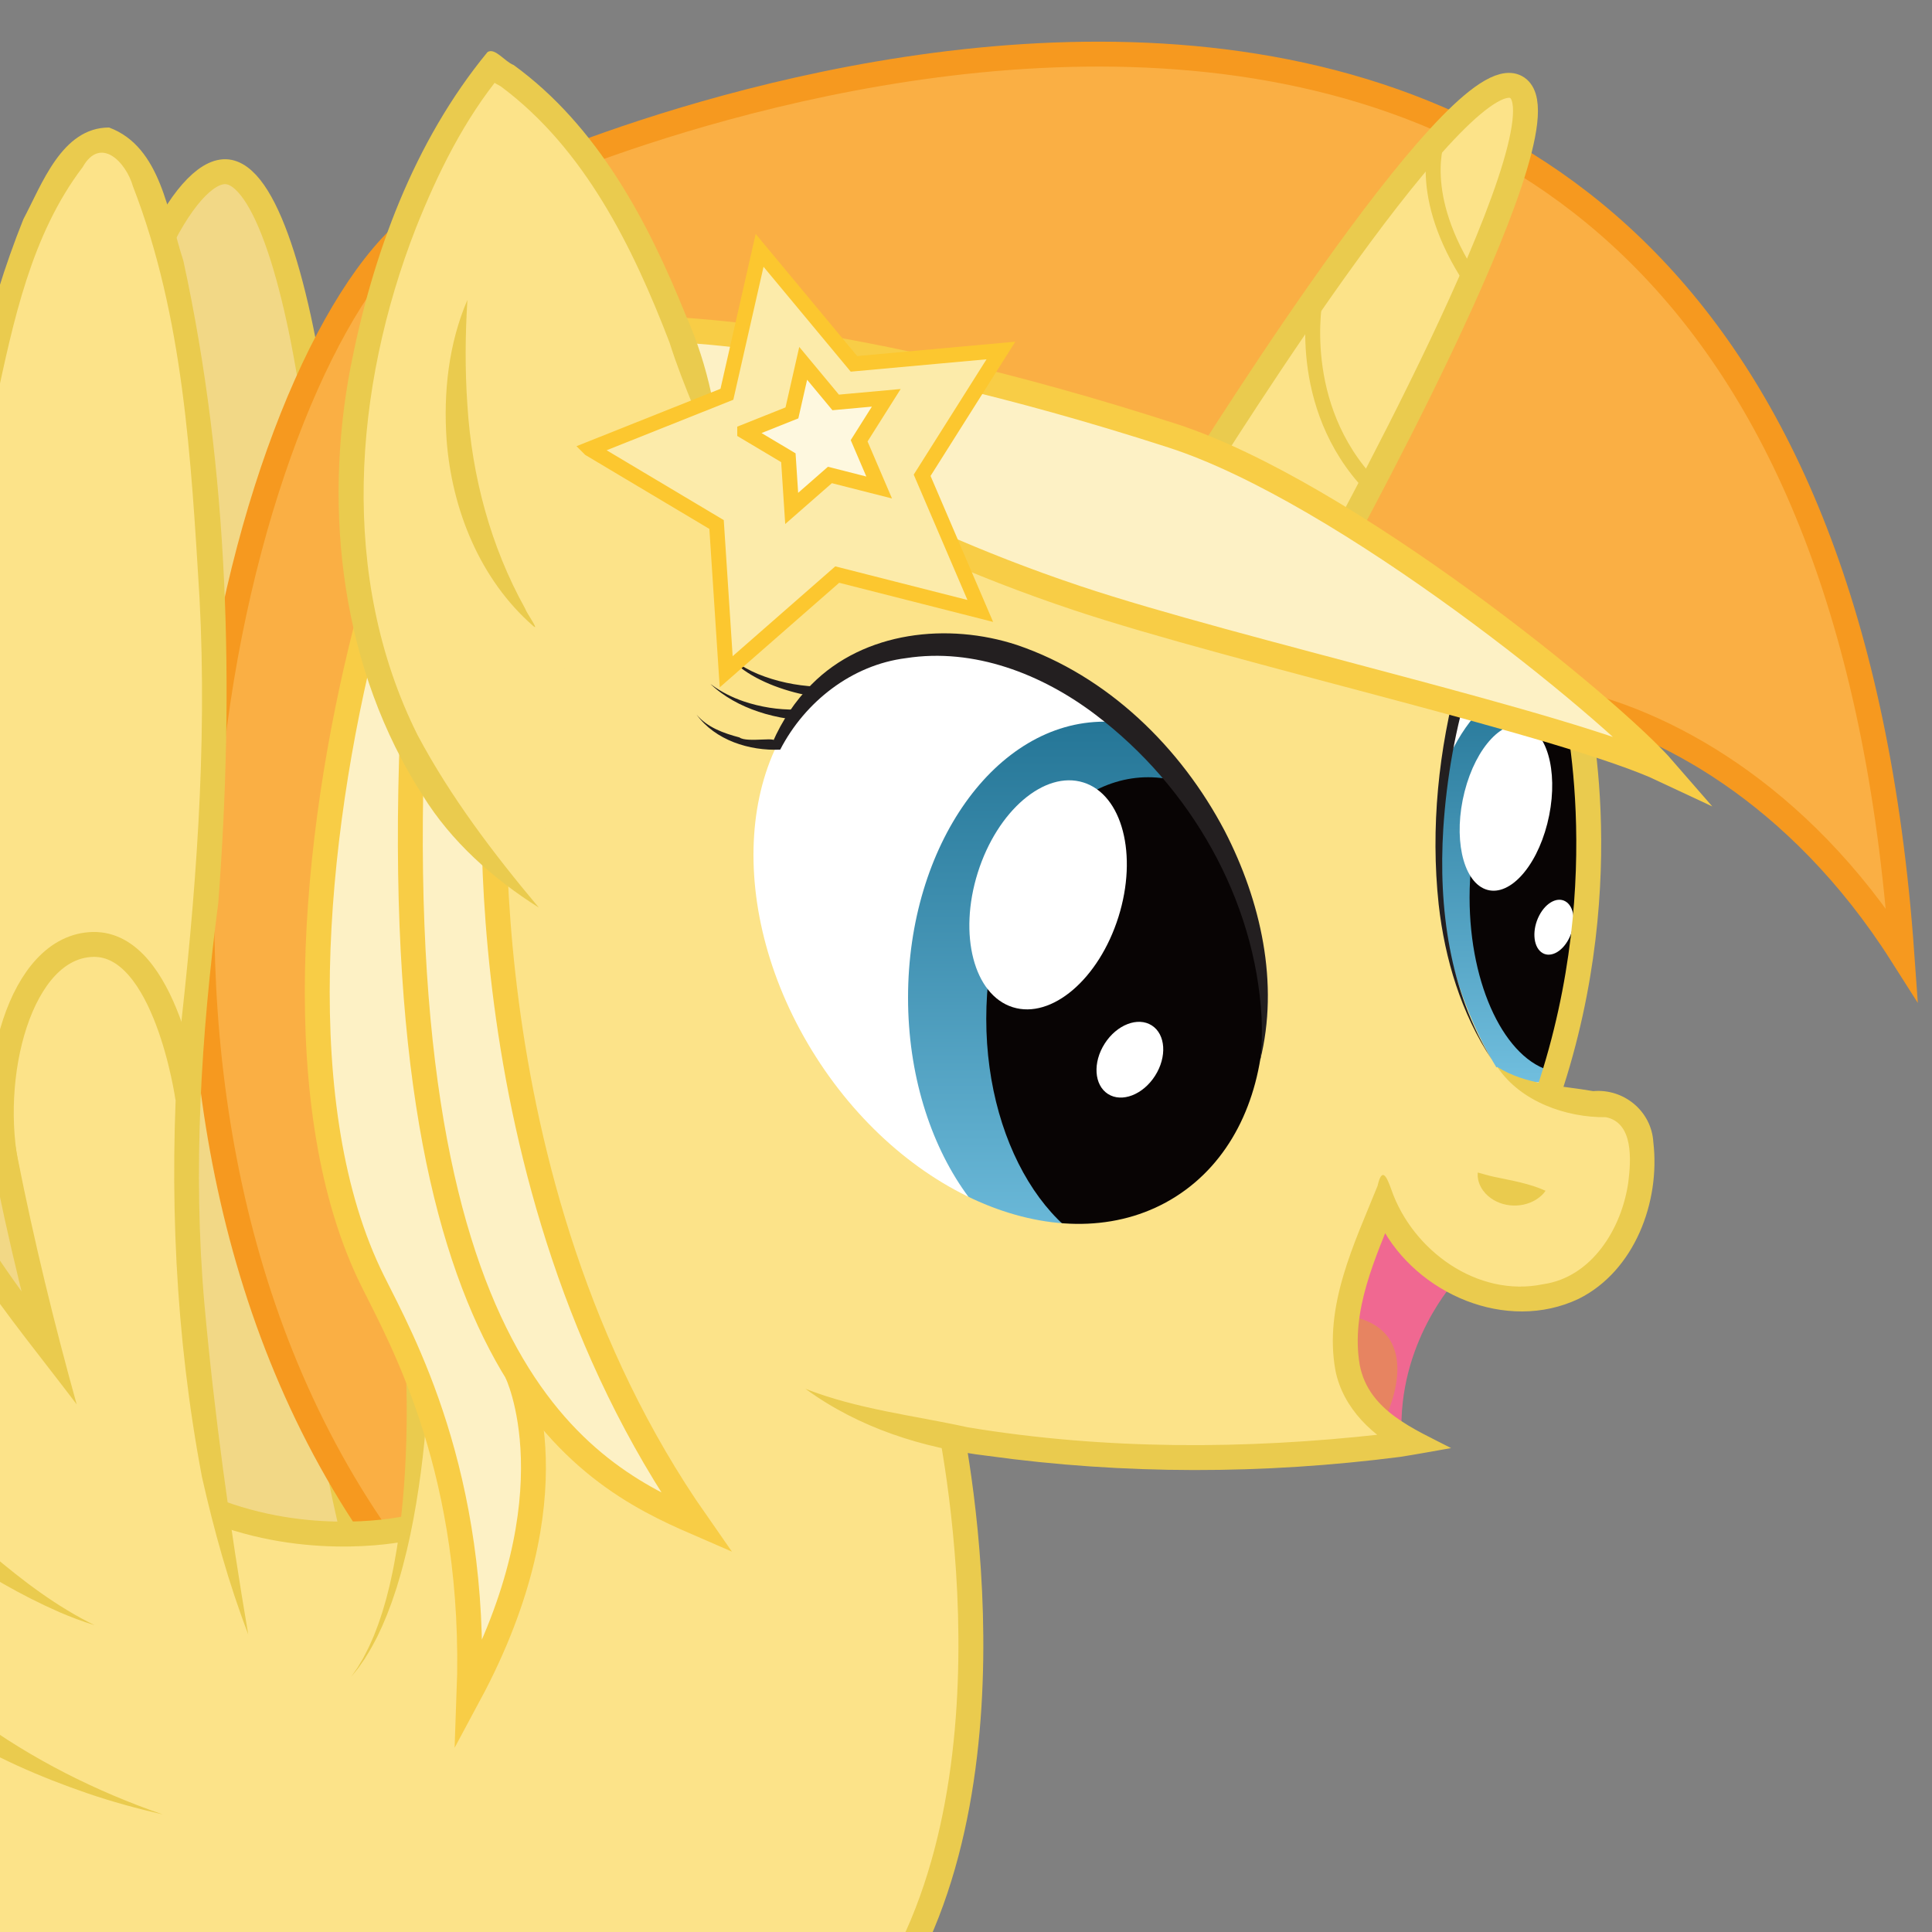 <svg xmlns="http://www.w3.org/2000/svg" width="128" height="128" viewBox="0 0 128 128"><rect x="0" y="0" width="128" height="128" fill="#808080" stroke="none"/><defs><clipPath id="a"><path d="M0 800h800V0H0v800z"/></clipPath><linearGradient x2="1" gradientUnits="userSpaceOnUse" gradientTransform="matrix(0 -160.732 -160.732 0 188.26 505.543)" id="b"><stop offset="0" stop-color="#257697"/><stop offset="1" stop-color="#70bede"/></linearGradient><clipPath id="c"><path d="M0 800h800V0H0v800z"/></clipPath><linearGradient x2="1" gradientUnits="userSpaceOnUse" gradientTransform="scale(221.646) rotate(-90 1.892 .317)" id="d"><stop offset="0" stop-color="#257697"/><stop offset="1" stop-color="#70bede"/></linearGradient><clipPath id="e"><path d="M0 800h800V0H0v800z"/></clipPath></defs><g clip-path="url(#a)" transform="rotate(180 65.396 64.302) scale(.165)"><path d="M644.437 139.594s38.034 118.892 20.075 253.02c-17.962 134.126 5.09 311.046 36.093 317.696 31.002 6.65 104.948-175.055 23.864-461.35 21.005 24.727 33.013 44.222 33.013 44.222 22.675-44-17.348-121.99-17.348-121.99l-95.698-31.598z" fill="#f2d886"/><path d="M644.437 139.594s38.034 118.892 20.075 253.02c-17.962 134.126 5.09 311.046 36.093 317.696 31.002 6.65 104.948-175.055 23.864-461.35 21.005 24.727 33.013 44.222 33.013 44.222" fill="none" stroke="#eacb4e" stroke-width="10" stroke-miterlimit="10"/><path d="M772.333 259.333l30.334 117 5-82.666-33.535-55.804-1.8 21.47z" fill="#f2d886"/><path d="M632.7 683.452C701 616 768.55 333.676 634.548 153.645L548 213l84.7 470.452z" fill="#faaf44"/><path d="M632.7 683.452C701 616 768.55 333.676 634.548 153.645" fill="none" stroke="#f6991f" stroke-width="10" stroke-miterlimit="10"/><path d="M412.753 215.045s-31.405-153.517 23.262-234.85h373.668v304.5l-38.335-50.5s18.78 63.13 29.39 139.233c10.61 76.1 19.344 291.806-46.023 349.953-24.033 3.482-40.94-71.85-46.153-155.85-5.214-84 .878-173.096 7.166-204.215 6.287-31.12-5.167-181.987-11.29-191.337-14.38-8.986-74.635-6.312-74.635-6.312s-11.54 26.865-4.708 72.197c-67.095 95.47-212.342-22.818-212.342-22.818" fill="#fce389"/><path d="M412.753 215.045s-33.738-144.85 23.262-234.85" fill="none" stroke="#eacb4e" stroke-width="10" stroke-miterlimit="10"/><path d="M693.015 123.195c7.476 44.046 13.598 88.387 17.607 132.89 4.697 53.644 1.315 107.6-5.6 160.893-6.474 85.943-4.352 173.372 14.048 257.806 6.147 18.645 8.882 45.677 29.81 53.432 18.977.018 26.96-22.84 34.402-36.79 30.242-75.333 33.57-158.406 30.16-238.586-3.922-73.008-16.672-145.38-35.6-215.944-11.86 2.424-6.328 8.776-.443 15.21 8.704 11.267 16.844 22.982 24.3 35.114 12.223-2.85 6.374-10.24.81-17.318-12.568-18.83-26.97-36.33-40.617-54.375 36.15 130 56.313 267.75 32.525 401.852-7.066 32.81-14.195 67.67-34.933 94.93-7.2 12.73-17.433 1.935-20.186-7.7-20.357-52.454-23.336-109.697-26.736-165.313-3.175-60.278 1.543-120.538 8.448-180.38 3.914-57.586 1.302-115.865-9.433-172.59-4.842-21.407-10.698-42.626-18.565-63.132z" fill="#eacb4e"/><path d="M717.273 338.476s8.743 62.387 38.076 61.72c29.332-.667 42.79-53.187 34.3-91.57" fill="none" stroke="#eacb4e" stroke-width="10" stroke-miterlimit="10"/><path d="M812.86 157c-13.894-9.528-28.504-18.108-43.95-24.872-4.63-2.017-9.374-3.764-14.196-5.267 15.152 7.425 28.688 17.704 41.5 28.586 3.505 3.01 6.954 6.083 10.29 9.276l6.355-7.72zM812.633 84.824c-17.192-10.7-35.858-18.902-54.99-25.45-9.927-3.41-20.068-6.163-30.294-8.513 26.764 9.257 52.386 22.114 75.268 38.853 1.77.676 3.917 4.795 5.125 1.803l4.89-6.692zM630.092 237.698l-.096-1.48-.22-4.26c-.168-3.68-.338-8.963-.39-15.31-.05-6.346.02-13.758.364-21.69.17-3.968.39-8.067.71-12.223.297-4.16.708-8.374 1.166-12.586.26-2.102.523-4.204.783-6.297.314-2.084.578-4.173.928-6.225.675-4.114 1.407-8.155 2.28-12.027.217-.968.43-1.93.642-2.88l.71-2.81.704-2.746.774-2.654c.26-.873.496-1.742.766-2.583l.828-2.477c.277-.81.53-1.616.812-2.393l.87-2.27.837-2.183.898-2.04c.59-1.323 1.117-2.6 1.735-3.736.592-1.15 1.127-2.238 1.66-3.225l1.575-2.65.676-1.136.664-.957 1.053-1.51.88-1.258-.968 1.19-1.164 1.434c-.23.282-.475.586-.738.91l-.76 1.09-1.778 2.548c-.61.953-1.226 2.008-1.91 3.124-.71 1.105-1.333 2.348-2.027 3.644-.345.65-.7 1.315-1.06 1.997l-1.007 2.14-1.05 2.236c-.345.766-.66 1.56-1 2.36-.334.804-.675 1.62-1.022 2.45-.337.834-.64 1.693-.967 2.557l-.983 2.636-.92 2.728-.927 2.796-.863 2.873c-1.175 3.865-2.218 7.904-3.208 12.026-.51 2.06-.932 4.15-1.405 6.245l-1.263 6.325c-.777 4.234-1.508 8.48-2.118 12.674-.635 4.192-1.16 8.33-1.628 12.34-.94 8.02-1.56 15.535-1.983 21.987-.422 6.452-.643 11.842-.747 15.63l-.094 4.408-.014 1.586 9.994-.33z" fill="#eacb4e"/><path d="M629.803 165.666s35.49-8 74.634 6.312" fill="none" stroke="#eacb4e" stroke-width="10" stroke-miterlimit="10"/><path d="M161.032 501.728s-15.642-96.285 9.83-160.84c46.805-16.555 200.972-68.277 200.972-68.277L483.7 336.334l41.002 131-45.035 97-223.305 3.23-95.33-65.835z" fill="#fff"/></g><path d="M159.363 501.005c-3.422-14.005-3.898-46.655-3.898-81.683 0-41.257 7.34-58.072 13.947-73.984 1.75-.348 3.53-.526 5.333-.526 25.576 0 46.31 35.98 46.31 80.365s-20.734 80.366-46.31 80.366c-5.392 0-10.57-1.6-15.382-4.538" fill="url(#b)" transform="rotate(180 65.396 64.302) scale(.165)"/><g clip-path="url(#c)" transform="rotate(180 65.396 64.302) scale(.165)"><path d="M157 411.25c0 35.143-2.252 54.75 1.468 77.273 1.93.553 3.906.84 5.92.84 21.1 0 38.207-31.494 38.207-70.343 0-35.71-14.455-65.208-33.182-69.74C160.82 370.333 157 372.402 157 411.25" fill="#080404"/><path d="M162.753 402.43c-2.854 5.512-2.507 12.078.776 14.666 3.282 2.587 8.257.215 11.112-5.298 2.854-5.512 2.507-12.08-.776-14.666-3.283-2.587-8.26-.215-11.113 5.297M171.396 448.673c-4.61 18.068-.912 35.602 8.257 39.16 9.17 3.56 20.338-8.2 24.947-26.27 4.61-18.068.913-35.6-8.257-39.16-9.17-3.56-20.34 8.2-24.947 26.27" fill="#fff"/></g><path d="M270.5 378.823C270.5 317.617 305.773 268 349.286 268s78.786 49.617 78.786 110.823c0 61.206-35.273 110.823-78.786 110.823S270.5 440.03 270.5 378.823" fill="url(#d)" transform="rotate(180 65.396 64.302) scale(.165)"/><g clip-path="url(#e)" transform="rotate(180 65.396 64.302) scale(.165)"><path d="M266.666 370.333c0 53.572 29.102 97 65 97 35.898 0 65-43.428 65-97 0-53.57-29.102-97-65-97-35.898 0-65 43.43-65 97" fill="#080404"/><path d="M328.887 347.454c-4.856 7.602-4.265 16.656 1.32 20.225 5.585 3.566 14.05.295 18.906-7.306 4.856-7.602 4.265-16.656-1.32-20.225-5.586-3.568-14.05-.298-18.906 7.304M343.59 411.223c-7.84 24.916-1.55 49.094 14.047 54.002 15.6 4.91 34.6-11.31 42.44-36.226 7.842-24.918 1.552-49.096-14.046-54.005-15.597-4.908-34.6 11.31-42.44 36.228" fill="#fff"/><path d="M465.08 355.076c-37.077-58.22-101.808-83.33-144.58-56.09-42.77 27.24-47.385 96.52-10.306 154.737 37.078 58.217 101.81 83.33 144.58 56.09 42.773-27.24 47.386-96.52 10.307-154.737M596.5 527L512 636.5l-349.195-94.167L161 501s-5.71-29.68-4.997-69.398c0 .55-.003 1.097-.003 1.648 0 53.71 13.207 97.25 29.5 97.25 16.292 0 29.5-43.54 29.5-97.25s-29.5-95.393-35.5-97.25c-.356 0-.706.028-1.053.07 31.155-19.618 58.634-34.842 58.634-34.842L319 217.162 459 230l65.702-5 68.675 81.5L613 407l-16.5 120z" fill="#fce389"/><path d="M161 501s-19.276-73.225 9.862-160.112" fill="none" stroke="#eacb4e" stroke-width="10" stroke-miterlimit="10"/><path d="M286.732 353.5c-7.822 31.085-.26 64.24 14.174 92.237 17.676 33.644 47.02 62.3 83.404 74.69 27.656 9.088 61.33 5.567 82.507-15.846 6.634-6.645 11.88-14.606 15.63-23.203-3.583 2.637 10.386-.39 13.31 1.94 6.303 1.664 12.962 4.012 17.243 9.188-7.484-10.322-21.223-14.643-33.6-14.09-9.92 19.22-28.73 34-50.466 36.73-27.363 4.27-54.685-6.403-76.224-22.76-37.912-28.757-64.038-73.858-66.61-121.708-.22-5.727-.155-11.492.632-17.177z" fill="#231f20"/><path d="M473.28 494.505c7.002-.1 14.023 1.028 20.663 3.245 4.645 1.572 9.088 3.786 13.03 6.713 1.25.908-1.127-1.04-1.476-1.393-5.813-4.89-12.833-8.18-20.1-10.278-3.935-1.115-7.965-1.946-12.046-2.286l-.07 4zM465.072 503.72c7.983.415 15.943 2.046 23.344 5.095 3.194 1.348 6.273 3 9.064 5.06 1.694 1.222 3.208 2.656 4.687 4.125-1.942-2.382-4.077-4.625-6.56-6.452-4.155-3.252-8.926-5.646-13.833-7.544-5.285-2.005-10.784-3.47-16.382-4.27l-.32 3.987zM206.91 508.32c8.156-29.84 11.412-61.23 8.097-92.045-2.472-21.988-9.05-43.816-21.357-62.36 17.047 27.553 21.492 60.984 19.504 92.826-1.33 20.348-4.9 40.594-11.008 60.058l4.764 1.52z" fill="#231f20"/><path d="M469.253 221.768c-64.35-35.575-199.85-29.297-243.796-21.45 38.714 19.358 23.63 57.788 11.596 95.98-10.55-29.887-46.648-47.325-76.468-33.722-29.546 13.476-37.14 72.08-13.08 73.243 32.437 1.568 43.947 15.17 43.947 15.17l51.982-24.18 68.172-61.096 157.647-43.946z" fill="#fce389"/><path d="M208.053 265.455s23.594-25.18 21.807-62.683c11.816 8.01 33.79 29.982 5.538 97.47-6.676-16.987-8.128-23.535-27.345-34.787" fill="#f06891"/><path d="M237.21 208.335s-18.48 34.964 11.565 42.248c-1.794-27.26 3.325-29-11.566-42.248" fill="#e78461"/><path d="M191.452 350.99c-9.37-14.016-27.794-20.352-43.59-20.16-11.198-2.27-10.1-17.366-8.983-26.208 2.626-18.447 14.593-38.057 34.158-40.85 26.32-5.495 52.42 13.476 60.946 37.897 1.906 5.404 3.796 9.386 5.557 1.59 9.444-23.396 21.624-48.197 16.928-74.093-3.024-15.247-15.19-26.83-28.774-33.322-3.354 9.333.775 10.828 9.898 7.694 55.242-6.194 111.52-6.305 166.452 2.762 21.814 4.795 44.27 7.253 65.21 15.465-21.305-15.633-47.127-23.828-73.16-26.92-54.832-7.585-110.765-7.465-165.644-.41-6.832 1.063-13.626 2.352-20.44 3.53 14.8 7.682 33.137 14.893 36.693 33.355 3.758 21.963-6.41 43.1-14.254 63.025 6.36.544 12.998.917 5.814-6.957-14.378-27.556-50.505-43.248-79.5-29.474-22.43 11.194-32.787 38.96-29.947 62.9.75 12.54 11.93 21.586 24.167 20.486 13.023 2.286 26.896 2.42 38.468 9.688z" fill="#eacb4e"/><path d="M172.095 301.29c6.51 2.964 13.62 4.1 20.565 5.58 2.24.473 4.427 1.16 6.64 1.743.417-4.09-1.99-8.018-5.257-10.313-5.968-4.27-14.902-3.915-20.335 1.095-.608.565-1.165 1.193-1.613 1.894z" fill="#eacb4e"/><path d="M585.235 228.47S561 179.667 604.333 99C601 187.666 631.248 241.38 643 265c34 68.334 24.34 177 2.67 262L613 504.833 585.235 228.47z" fill="#fdf1c5"/><path d="M585.235 228.47S561 179.667 604.333 99C601 187.666 631.248 241.38 643 265c34 68.334 24.34 177 2.67 262" fill="none" stroke="#f8cd46" stroke-width="10" stroke-miterlimit="10"/><path d="M593.377 482S609.404 306 513 168c45.333 19.666 126.666 61.666 113.497 330.67" fill="#fdf1c5" stroke="#f8cd46" stroke-width="10" stroke-miterlimit="10"/><path d="M581.922 708.51S67.662 940.686 29 396.085c41.885 65.95 97.26 94.22 134.495 101.886l206.36 80.055L545.49 633.98l36.432 74.53z" fill="#faaf44"/><path d="M581.922 708.51S67.662 940.686 29 396.085c41.885 65.95 97.26 94.22 134.495 101.886" fill="none" stroke="#f6991f" stroke-width="10" stroke-miterlimit="10"/><path d="M260.945 549.374s-98.412 176.782-78.014 194.403C203.33 761.4 302.038 603.8 314.915 583.48" fill="#fce389"/><path d="M215.343 723.72s9.294-22.288-13.427-56.752M264.48 659.936s8.665-43.2-22.345-75.535" fill="none" stroke="#eacb4e" stroke-width="6" stroke-miterlimit="10"/><path d="M260.945 549.374s-98.412 176.782-78.014 194.403C203.33 761.4 302.038 603.8 314.915 583.48" fill="none" stroke="#eacb4e" stroke-width="10" stroke-miterlimit="10"/><path d="M528.334 647.262S449 647.262 322 604.5c-69.153-23.284-176.173-109.57-197.59-134.29 38.727 18.24 171.826 47.87 235.736 69.024 96.23 31.854 123.488 60.265 165.952 69.77" fill="#fdf1c5"/><path d="M528.334 647.262s-74 0-206.334-42.762c-69.433-22.436-176.173-109.57-197.59-134.29 38.727 18.24 171.88 47.706 235.736 69.024 84.854 28.33 123.488 60.265 165.952 69.77" fill="none" stroke="#f8cd46" stroke-width="10" stroke-miterlimit="10"/><path d="M576.334 415c130 110.667 61.333 288 18.666 338-67.334-41.333-92-164-92-164l41.333-18 25.334-70.667L576.334 415z" fill="#fce389"/><path d="M503 589c.93 21.833 5.284 43.58 14.215 63.585 15.212 37.84 35.5 76.258 69.242 100.74 3.42 1.237 7.542 7.165 10.488 5.16 29.622-36.022 46.12-81.273 55-126.61 11.092-58.23 3.458-121.373-28.996-171.843-11.473-18.56-28.27-33.463-46.616-45.032 18.143 21.616 35.408 44.33 48.693 69.294 31.617 63.297 25.782 139.17.65 203.59-8.742 21.964-19.372 43.537-34.48 61.87 7.39-.082 6.1-2.05.453-4.982C557.928 719.73 538.584 680.23 523.88 642c-5.726-18.116-13.904-35.34-20.88-53z" fill="#eacb4e"/><path d="M605 659c7.56-17.588 9.67-37.18 8.36-56.164-2.083-27.936-13.387-56.123-34.805-74.795-2.76-2.317 2.776 5.33 3.275 7.04 13.894 24.974 21.38 53.196 23.173 81.648.98 14.068.88 28.202-.003 42.272z" fill="#eacb4e"/><path d="M555.855 599.16l-50.9-30.348-3.86-59.135-44.592 39.033-57.433-14.605 23.343 54.47-31.636 50.11 59.017-5.368 37.88 45.574 13.132-57.788 55.05-21.943z" fill="#fcebaa"/><path d="M555.855 599.16l-50.9-30.348-3.86-59.135-44.592 39.033-57.433-14.605 23.343 54.47-31.636 50.11 59.017-5.368 37.88 45.574 13.132-57.788 55.05-21.943z" fill="none" stroke="#fcc72f" stroke-width="6" stroke-miterlimit="10"/><path d="M493.65 606.072l-17.525-10.447-1.33-20.36-15.35 13.437-19.776-5.027 8.036 18.753-10.892 17.253 20.32-1.847 13.04 15.69 4.522-19.896 18.954-7.555z" fill="#fef8df"/><path d="M493.65 606.072l-17.525-10.447-1.33-20.36-15.35 13.437-19.776-5.027 8.036 18.753-10.892 17.253 20.32-1.847 13.04 15.69 4.522-19.896 18.954-7.555z" fill="none" stroke="#fcc72f" stroke-width="6" stroke-miterlimit="10"/></g></svg>
